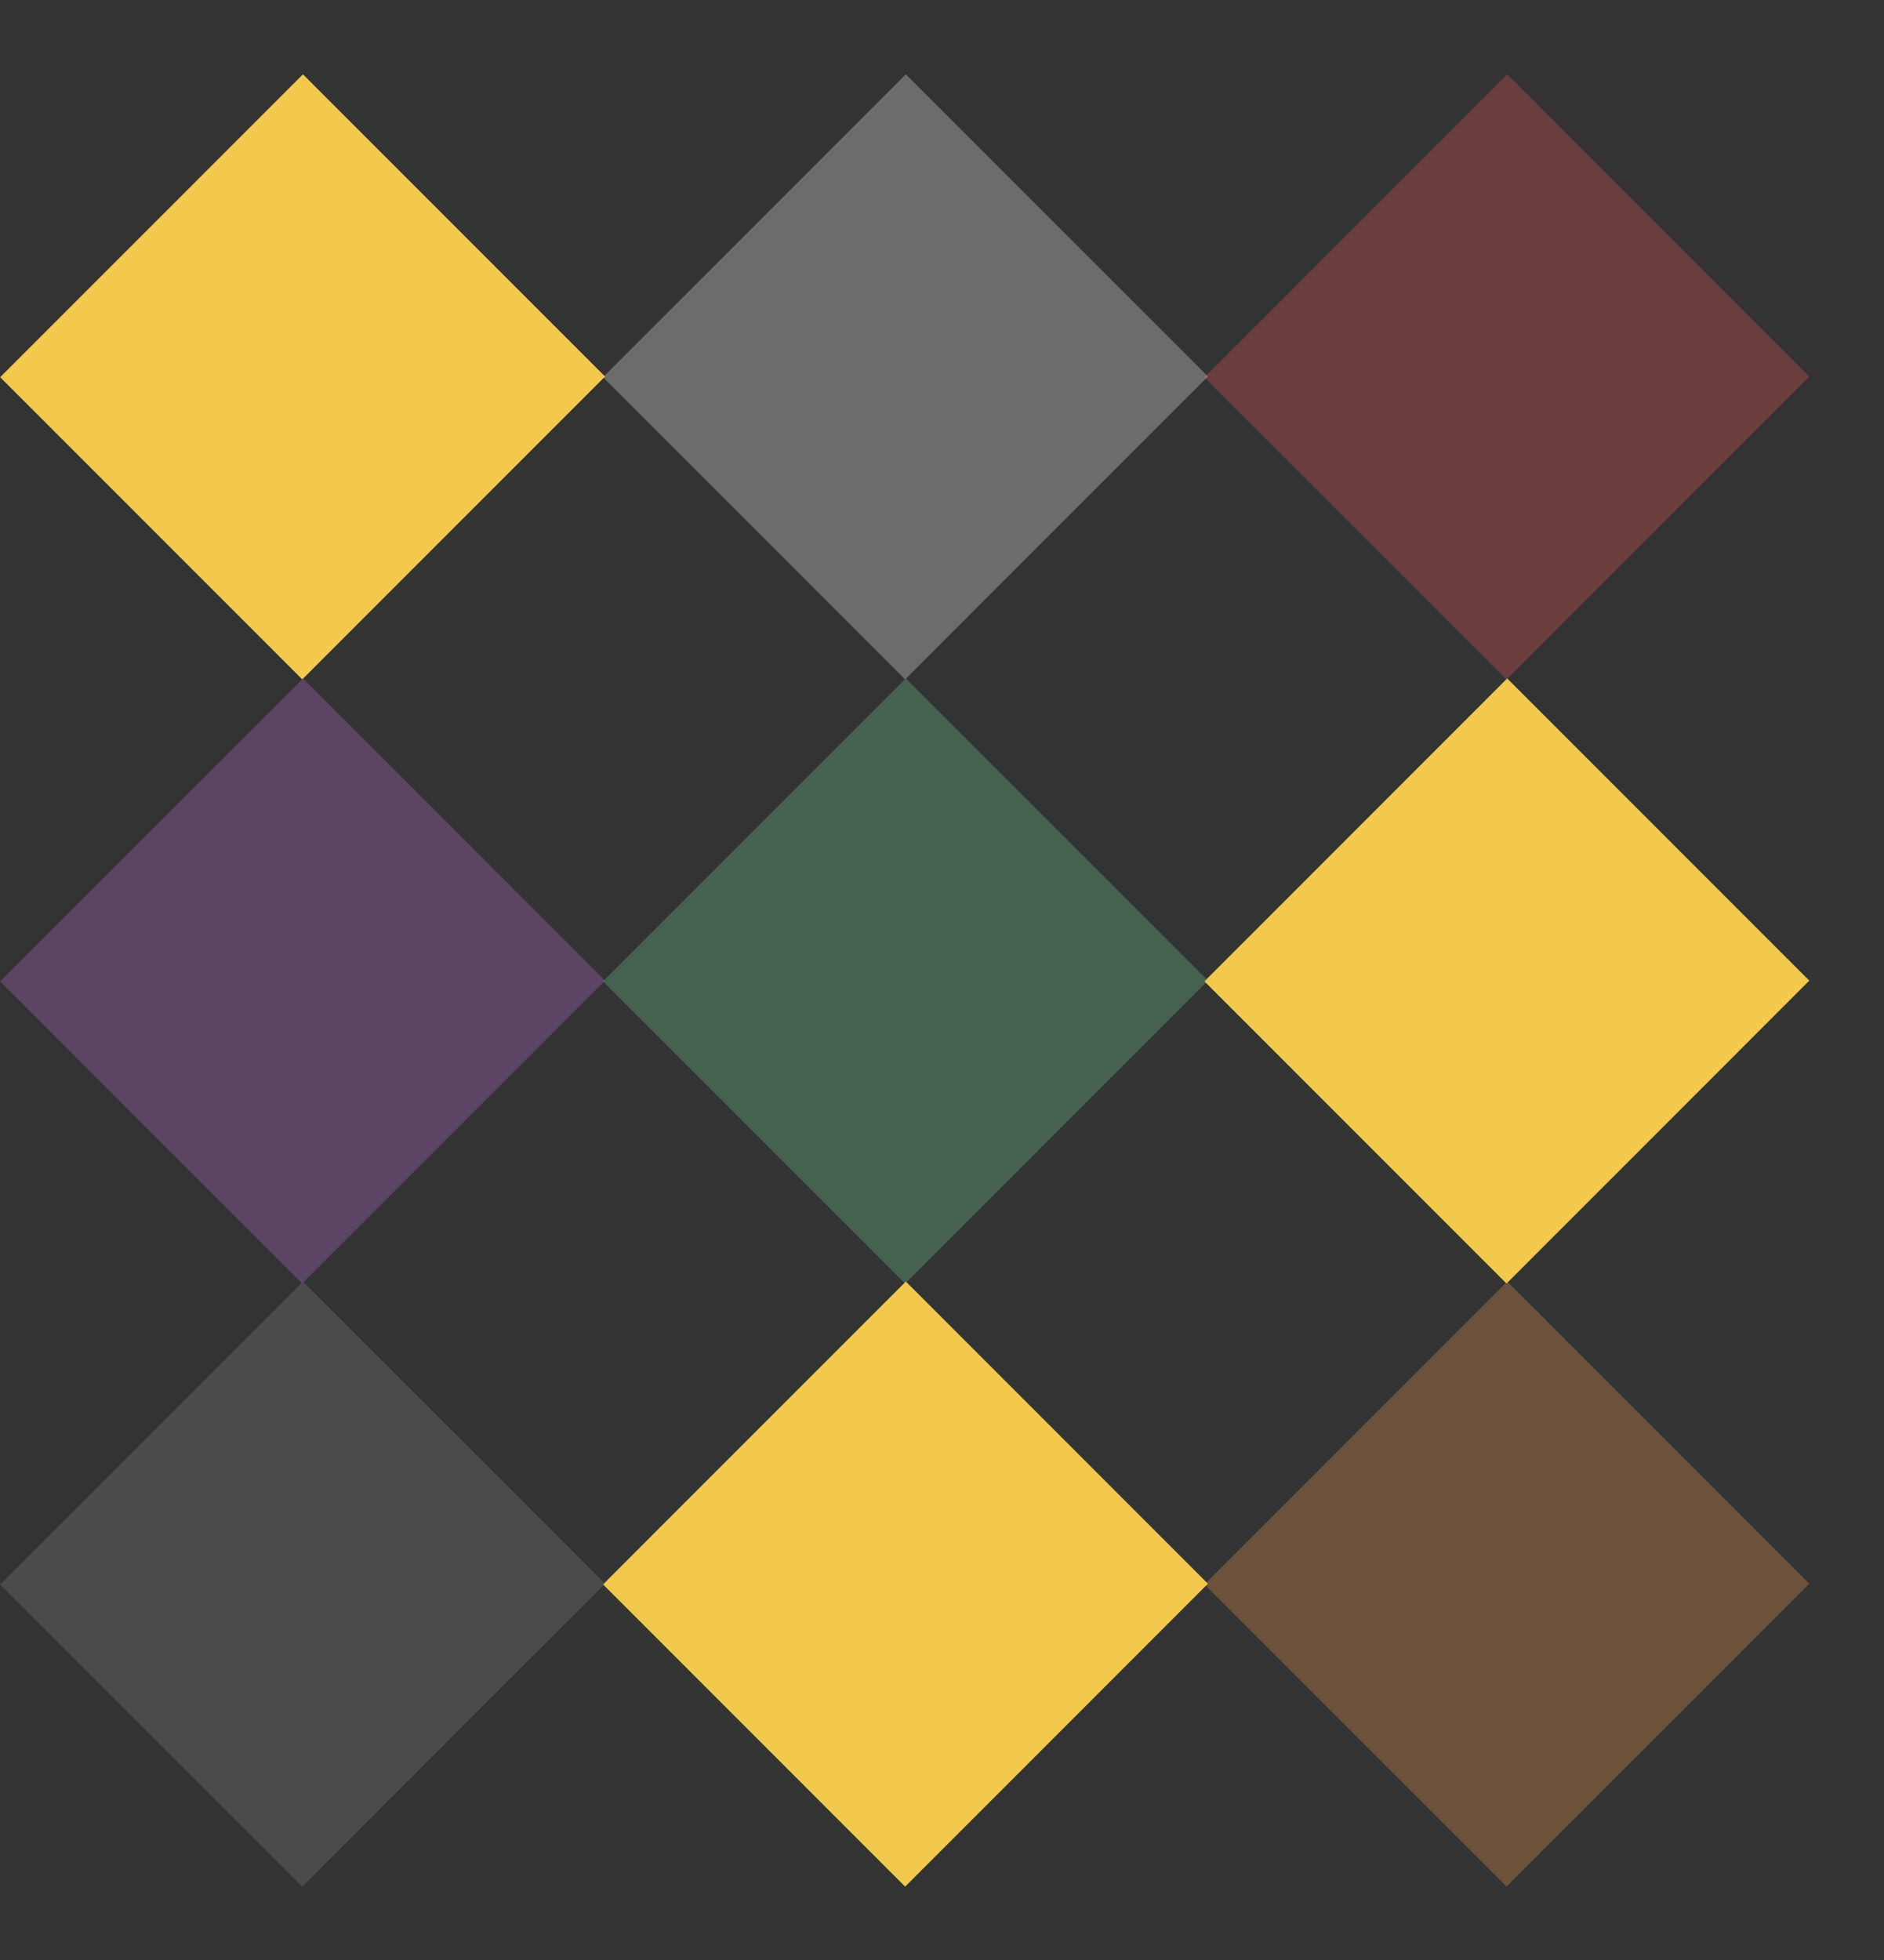 <svg width="25" height="26" viewBox="0 0 25 26" version="1.1" xmlns="http://www.w3.org/2000/svg" xmlns:xlink="http://www.w3.org/1999/xlink">
<rect x="0" y="0" width="25" height="26" fill="#333333" stroke="none"/>
<title>select-by-flag</title>
<desc>Created using Figma</desc>
<g id="Canvas" transform="translate(-1412 278)">
<g id="icons/m-size/select-by-flag">
<g id="Rectangle 2.25">
<use xlink:href="#path0_fill" transform="matrix(0.707 0.707 -0.707 0.707 1416.02 -277.014)" fill="#F2C94C"/>
</g>
<g id="Rectangle 2.23" opacity="0.3">
<use xlink:href="#path0_fill" transform="matrix(0.707 0.707 -0.707 0.707 1432 -277.014)" fill="#EB5757"/>
</g>
<g id="Rectangle 2.24" opacity="0.3">
<use xlink:href="#path0_fill" transform="matrix(0.707 0.707 -0.707 0.707 1424.02 -277.014)" fill="#F2F2F2"/>
</g>
<g id="Rectangle 2.26">
<use xlink:href="#path0_fill" transform="matrix(0.707 0.707 -0.707 0.707 1432 -269)" fill="#F2C94C"/>
</g>
<g id="Rectangle 2.27" opacity="0.3">
<use xlink:href="#path0_fill" transform="matrix(0.707 0.707 -0.707 0.707 1424.02 -269)" fill="#6FCF97"/>
</g>
<g id="Rectangle 2.28" opacity="0.3">
<use xlink:href="#path0_fill" transform="matrix(0.707 0.707 -0.707 0.707 1416.02 -269)" fill="#BB6BD9"/>
</g>
<g id="Rectangle 2.29" opacity="0.3">
<use xlink:href="#path0_fill" transform="matrix(0.707 0.707 -0.707 0.707 1432 -261)" fill="#F2994A"/>
</g>
<g id="Rectangle 2.30">
<use xlink:href="#path0_fill" transform="matrix(0.707 0.707 -0.707 0.707 1424.02 -261)" fill="#F2C94C"/>
</g>
<g id="Rectangle 2.31" opacity="0.3">
<use xlink:href="#path0_fill" transform="matrix(0.707 0.707 -0.707 0.707 1416.02 -261)" fill="#828282"/>
</g>
</g>
</g>
<defs>
<path id="path0_fill" d="M 0 0L 5.67 0L 5.67 5.683L 0 5.683L 0 0Z"/>
</defs>
</svg>
